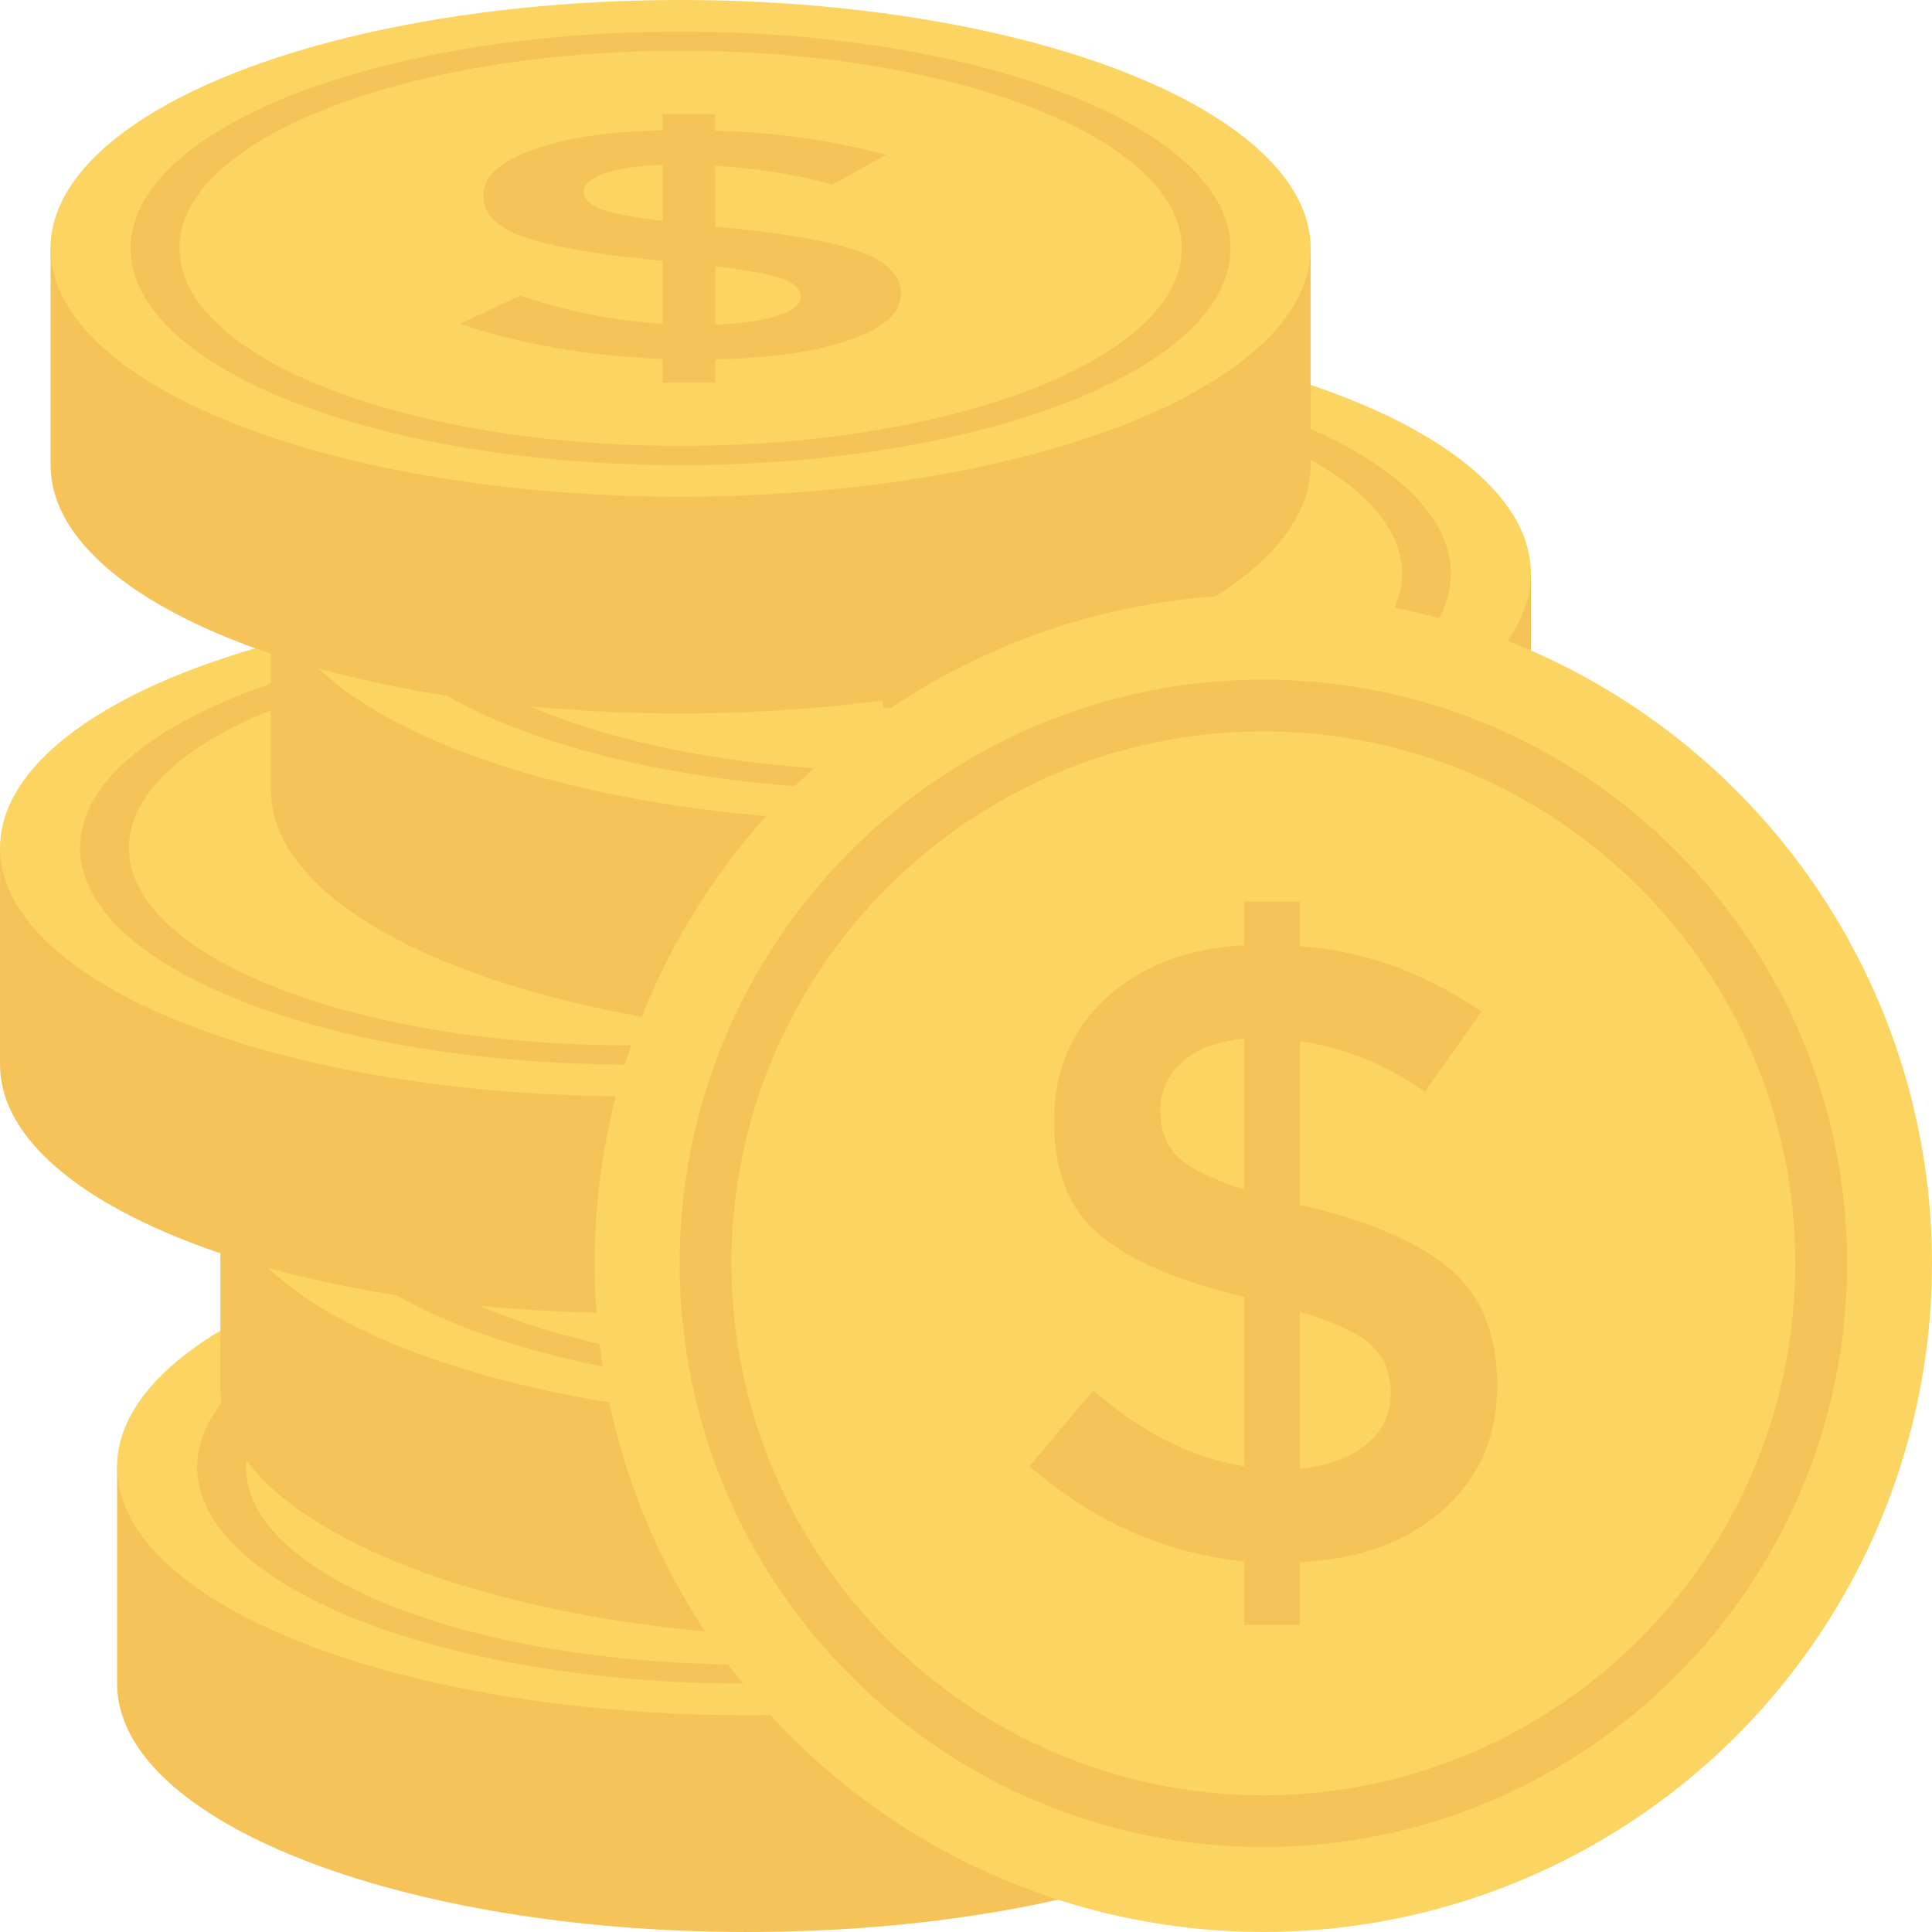 <?xml version="1.0" encoding="iso-8859-1"?>
<!-- Generator: Adobe Illustrator 19.0.0, SVG Export Plug-In . SVG Version: 6.00 Build 0)  -->
<svg xmlns="http://www.w3.org/2000/svg" xmlns:xlink="http://www.w3.org/1999/xlink" version="1.1" id="Capa_1" x="0px" y="0px" viewBox="0 0 409.6 409.6" style="enable-background:new 0 0 409.6 409.6;" xml:space="preserve">
<path style="fill:#F6C358;" d="M291.961,356.951c0,29.077-59.799,52.648-133.565,52.648c-73.766,0-133.565-23.572-133.565-52.648  v-45.96h267.13L291.961,356.951z"/>
<ellipse style="fill:#FCD462;" cx="158.397" cy="310.989" rx="133.581" ry="52.649"/>
<g>
	<path style="fill:#F6C358;" d="M158.394,356.951c-64.289,0-116.595-20.618-116.595-45.961c0-25.342,52.306-45.96,116.595-45.96   c64.293,0,116.599,20.618,116.599,45.96C274.993,336.333,222.687,356.951,158.394,356.951z M158.394,269.108   c-58.585,0-106.251,18.788-106.251,41.883c0,23.095,47.666,41.883,106.251,41.883c58.589,0,106.255-18.789,106.255-41.883   C264.649,287.896,216.983,269.108,158.394,269.108z"/>
	<path style="fill:#F6C358;" d="M154.566,339.471v-5.016c-15.931-0.64-30.23-3.137-42.884-7.487l12.725-5.978   c9.76,3.344,19.803,5.335,30.159,5.978v-13.331c-13.136-1.236-22.754-2.863-28.854-4.879c-6.1-2.016-9.15-5.005-9.15-8.966   s3.504-7.202,10.54-9.724c7.036-2.519,16.186-3.892,27.464-4.121v-3.436h11.15v3.503c12.781,0.369,24.868,2.086,36.259,5.156   l-11.334,6.322c-7.675-2.153-15.973-3.481-24.924-3.987v12.917h0.525c13.363,1.239,23.18,2.911,29.45,5.016   c6.284,2.108,9.419,5.167,9.419,9.173c0,4.009-3.603,7.275-10.81,9.791c-7.206,2.522-16.725,3.895-28.584,4.124v4.946H154.566z    M142.267,295.12c-2.965,1.029-4.44,2.312-4.44,3.847c0,1.535,1.163,2.748,3.49,3.64c2.312,0.895,6.738,1.753,13.25,2.578v-11.888   C149.331,293.482,145.232,294.089,142.267,295.12z M178.965,325.249c3.249-1.051,4.88-2.379,4.88-3.984   c0-1.602-1.277-2.874-3.83-3.814c-2.568-0.939-7.334-1.82-14.299-2.645v12.366C171.291,326.946,175.703,326.303,178.965,325.249z"/>
	<path style="fill:#F6C358;" d="M313.849,294.639c0,29.077-59.799,52.648-133.565,52.648c-73.766,0-133.565-23.572-133.565-52.648   v-45.96h267.13L313.849,294.639z"/>
</g>
<ellipse style="fill:#FCD462;" cx="180.28" cy="248.678" rx="133.581" ry="52.649"/>
<g>
	<path style="fill:#F6C358;" d="M180.282,294.639c-64.289,0-116.595-20.618-116.595-45.961c0-25.342,52.306-45.96,116.595-45.96   c64.293,0,116.599,20.618,116.599,45.96C296.881,274.021,244.575,294.639,180.282,294.639z M180.282,206.795   c-58.585,0-106.251,18.788-106.251,41.883s47.666,41.883,106.251,41.883c58.589,0,106.255-18.789,106.255-41.883   S238.871,206.795,180.282,206.795z"/>
	<path style="fill:#F6C358;" d="M176.454,277.158v-5.016c-15.931-0.64-30.23-3.137-42.884-7.487l12.725-5.978   c9.76,3.344,19.803,5.335,30.159,5.978v-13.331c-13.136-1.236-22.754-2.863-28.854-4.879c-6.1-2.016-9.15-5.005-9.15-8.966   c0-3.962,3.504-7.202,10.54-9.724c7.036-2.519,16.186-3.892,27.464-4.121v-3.436h11.15v3.503   c12.781,0.369,24.868,2.086,36.259,5.156l-11.334,6.321c-7.675-2.153-15.973-3.481-24.924-3.987v12.917h0.525   c13.363,1.239,23.18,2.91,29.45,5.016c6.284,2.108,9.419,5.167,9.419,9.173c0,4.009-3.603,7.275-10.81,9.791   c-7.206,2.522-16.725,3.895-28.584,4.124v4.946H176.454z M164.155,232.807c-2.965,1.029-4.44,2.312-4.44,3.847   c0,1.535,1.163,2.748,3.49,3.64c2.312,0.895,6.738,1.753,13.25,2.578v-11.888C171.219,231.169,167.12,231.776,164.155,232.807z    M200.853,262.936c3.249-1.051,4.88-2.379,4.88-3.984c0-1.602-1.277-2.874-3.83-3.814c-2.568-0.939-7.334-1.82-14.299-2.645v12.366   C193.179,264.633,197.591,263.99,200.853,262.936z"/>
	<path style="fill:#F6C358;" d="M267.135,225.698c0,29.077-59.799,52.648-133.565,52.648c-73.766,0-133.565-23.572-133.565-52.648   v-45.96h267.13L267.135,225.698z"/>
</g>
<ellipse style="fill:#FCD462;" cx="133.586" cy="179.763" rx="133.581" ry="52.649"/>
<g>
	<path style="fill:#F6C358;" d="M133.569,225.698c-64.289,0-116.595-20.618-116.595-45.961c0-25.342,52.306-45.96,116.595-45.96   c64.293,0,116.599,20.618,116.599,45.96C250.167,205.08,197.861,225.698,133.569,225.698z M133.569,137.855   c-58.585,0-106.251,18.788-106.251,41.883s47.666,41.883,106.251,41.883c58.589,0,106.255-18.789,106.255-41.883   S192.157,137.855,133.569,137.855z"/>
	<path style="fill:#F6C358;" d="M129.74,208.218v-5.016c-15.931-0.64-30.23-3.137-42.884-7.487l12.725-5.978   c9.76,3.344,19.803,5.335,30.159,5.978v-13.331c-13.136-1.236-22.754-2.863-28.854-4.879s-9.15-5.005-9.15-8.966   s3.504-7.202,10.54-9.724c7.036-2.519,16.186-3.892,27.464-4.121v-3.436h11.15v3.503c12.781,0.369,24.868,2.086,36.259,5.156   l-11.334,6.321c-7.675-2.153-15.973-3.481-24.924-3.987v12.917h0.525c13.363,1.239,23.18,2.911,29.45,5.016   c6.284,2.108,9.419,5.167,9.419,9.173c0,4.009-3.603,7.275-10.81,9.791c-7.206,2.522-16.725,3.895-28.584,4.124v4.946H129.74z    M117.441,163.867c-2.965,1.029-4.44,2.312-4.44,3.847c0,1.535,1.163,2.748,3.49,3.64c2.312,0.895,6.738,1.753,13.25,2.578v-11.888   C124.506,162.229,120.406,162.835,117.441,163.867z M154.14,193.995c3.249-1.051,4.88-2.379,4.88-3.984   c0-1.602-1.277-2.874-3.83-3.814c-2.568-0.939-7.334-1.82-14.299-2.645v12.366C146.465,195.692,150.877,195.049,154.14,193.995z"/>
	<path style="fill:#F6C358;" d="M324.571,167.55c0,29.077-59.799,52.648-133.565,52.648c-73.766,0-133.565-23.572-133.565-52.648   v-45.96h267.13L324.571,167.55z"/>
</g>
<ellipse style="fill:#FCD462;" cx="190.981" cy="121.59" rx="133.581" ry="52.649"/>
<g>
	<path style="fill:#F6C358;" d="M191.004,167.55c-64.289,0-116.595-20.618-116.595-45.961c0-25.342,52.306-45.96,116.595-45.96   c64.293,0,116.599,20.618,116.599,45.96C307.603,146.932,255.297,167.55,191.004,167.55z M191.004,79.706   c-58.585,0-106.251,18.788-106.251,41.883s47.666,41.883,106.251,41.883c58.589,0,106.255-18.789,106.255-41.883   S249.593,79.706,191.004,79.706z"/>
	<path style="fill:#F6C358;" d="M187.176,150.069v-5.016c-15.931-0.64-30.23-3.137-42.884-7.487l12.725-5.978   c9.76,3.344,19.803,5.335,30.159,5.978v-13.331c-13.136-1.236-22.754-2.863-28.854-4.879c-6.1-2.016-9.15-5.005-9.15-8.966   c0-3.962,3.504-7.202,10.54-9.724c7.036-2.519,16.186-3.892,27.464-4.121v-3.436h11.15v3.503   c12.781,0.369,24.868,2.086,36.259,5.156l-11.334,6.321c-7.675-2.153-15.973-3.481-24.924-3.987v12.917h0.525   c13.363,1.239,23.18,2.91,29.45,5.016c6.284,2.108,9.419,5.167,9.419,9.173c0,4.009-3.603,7.275-10.81,9.791   c-7.206,2.522-16.725,3.895-28.584,4.124v4.946H187.176z M174.876,105.719c-2.965,1.029-4.44,2.312-4.44,3.847   c0,1.535,1.163,2.748,3.49,3.64c2.312,0.895,6.738,1.753,13.25,2.578v-11.888C181.941,104.08,177.841,104.687,174.876,105.719z    M211.575,135.847c3.249-1.051,4.88-2.379,4.88-3.984c0-1.602-1.277-2.874-3.83-3.814c-2.568-0.939-7.334-1.82-14.299-2.645v12.366   C203.901,137.544,208.312,136.901,211.575,135.847z"/>
	<path style="fill:#F6C358;" d="M277.857,98.609c0,29.077-59.799,52.648-133.565,52.648c-73.766,0-133.565-23.572-133.565-52.648   v-45.96h267.13L277.857,98.609z"/>
</g>
<ellipse style="fill:#FCD462;" cx="144.287" cy="52.649" rx="133.581" ry="52.649"/>
<g>
	<path style="fill:#F6C358;" d="M144.29,98.609c-64.289,0-116.595-20.618-116.595-45.961c0-25.342,52.306-45.96,116.595-45.96   c64.293,0,116.599,20.618,116.599,45.96C260.889,77.991,208.583,98.609,144.29,98.609z M144.29,10.766   c-58.585,0-106.251,18.788-106.251,41.883S85.705,94.532,144.29,94.532c58.589,0,106.255-18.789,106.255-41.883   S202.879,10.766,144.29,10.766z"/>
	<path style="fill:#F6C358;" d="M140.462,81.129v-5.016c-15.931-0.64-30.23-3.137-42.884-7.487l12.725-5.978   c9.76,3.344,19.803,5.335,30.159,5.978V55.295c-13.136-1.236-22.754-2.863-28.854-4.879c-6.1-2.016-9.15-5.005-9.15-8.966   c0-3.962,3.504-7.202,10.54-9.724c7.036-2.519,16.186-3.892,27.464-4.121v-3.436h11.15v3.503   c12.781,0.369,24.868,2.086,36.259,5.156l-11.334,6.321c-7.675-2.153-15.973-3.481-24.924-3.987v12.917h0.525   c13.363,1.239,23.18,2.911,29.45,5.016c6.284,2.108,9.419,5.167,9.419,9.173c0,4.009-3.603,7.275-10.81,9.791   c-7.206,2.522-16.725,3.895-28.584,4.124v4.946H140.462z M128.163,36.778c-2.965,1.029-4.44,2.312-4.44,3.847   c0,1.535,1.163,2.748,3.49,3.64c2.312,0.895,6.738,1.753,13.25,2.578V34.955C135.227,35.14,131.127,35.746,128.163,36.778z    M164.861,66.906c3.249-1.051,4.88-2.379,4.88-3.984c0-1.602-1.277-2.874-3.83-3.814c-2.568-0.939-7.334-1.82-14.299-2.645V68.83   C157.187,68.603,161.599,67.96,164.861,66.906z"/>
</g>
<circle style="fill:#FCD462;" cx="267.832" cy="267.827" r="141.763"/>
<g>
	<path style="fill:#F6C358;" d="M267.843,391.591c-68.234,0-123.749-55.515-123.749-123.753   c0-68.236,55.515-123.751,123.749-123.751c68.238,0,123.753,55.515,123.753,123.751   C391.595,336.076,336.08,391.591,267.843,391.591z M267.843,155.066c-62.18,0-112.77,50.589-112.77,112.772   s50.59,112.774,112.77,112.774c62.184,0,112.774-50.59,112.774-112.774S330.026,155.066,267.843,155.066z"/>
	<path style="fill:#F6C358;" d="M263.779,344.525v-13.505c-16.908-1.724-32.085-8.447-45.515-20.16l13.505-16.095   c10.359,9.004,21.018,14.364,32.009,16.095v-35.894c-13.942-3.327-24.15-7.709-30.624-13.137   c-6.474-5.428-9.711-13.475-9.711-24.143c0-10.667,3.719-19.392,11.187-26.183c7.468-6.783,17.179-10.479,29.149-11.096v-9.252   h11.834v9.433c13.566,0.994,26.393,5.616,38.484,13.882l-12.03,17.021c-8.145-5.797-16.953-9.372-26.454-10.735v34.78h0.557   c14.183,3.335,24.602,7.837,31.257,13.505c6.67,5.676,9.997,13.912,9.997,24.7c0,10.795-3.824,19.588-11.473,26.363   c-7.649,6.79-17.751,10.487-30.338,11.104v13.317H263.779z M250.726,225.106c-3.147,2.77-4.713,6.226-4.713,10.359   s1.235,7.4,3.704,9.802c2.454,2.409,7.152,4.72,14.062,6.941v-32.009C258.224,220.695,253.872,222.328,250.726,225.106z    M289.676,306.229c3.448-2.831,5.179-6.406,5.179-10.728c0-4.314-1.355-7.739-4.065-10.268c-2.725-2.529-7.784-4.901-15.177-7.122   v33.297C281.531,310.799,286.213,309.067,289.676,306.229z"/>
</g>
<g>
</g>
<g>
</g>
<g>
</g>
<g>
</g>
<g>
</g>
<g>
</g>
<g>
</g>
<g>
</g>
<g>
</g>
<g>
</g>
<g>
</g>
<g>
</g>
<g>
</g>
<g>
</g>
<g>
</g>
</svg>
